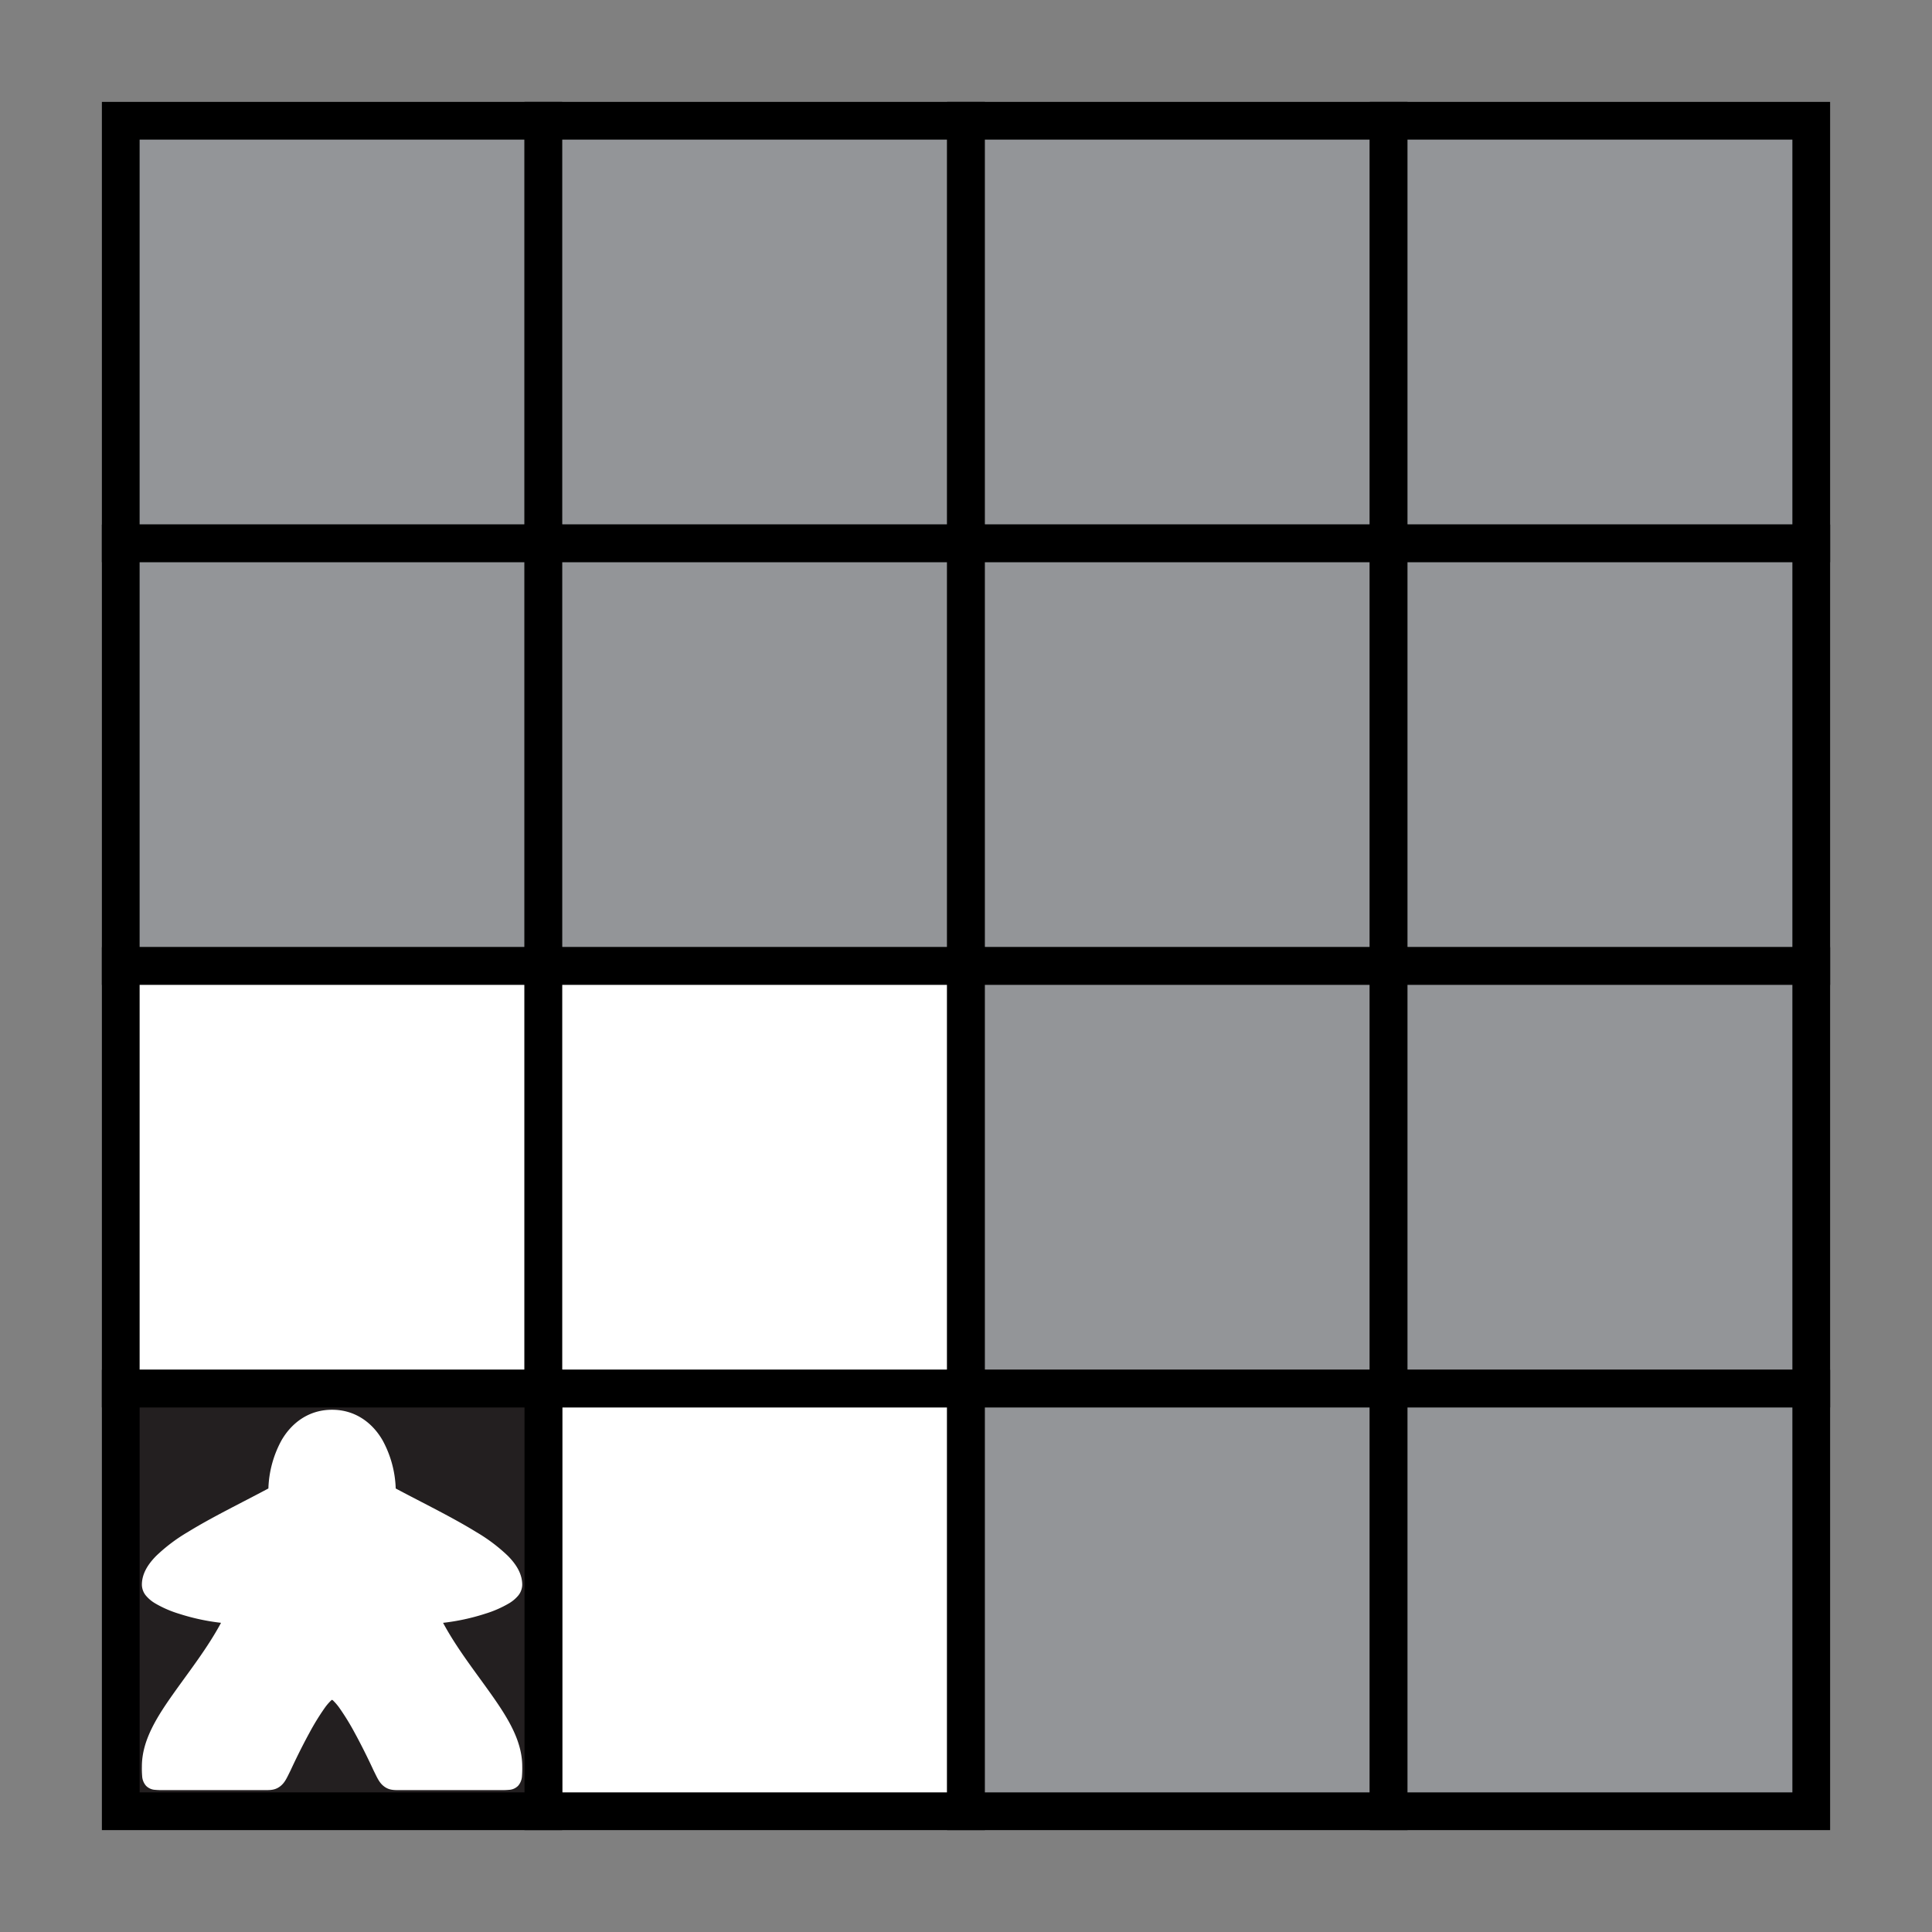 <svg xmlns="http://www.w3.org/2000/svg" width="512" height="512" viewBox="0 0 512 512">
  <rect x="0" y="0" width="512" height="512" fill="#808080" stroke="none"/>
  <g>
    <rect x="32" y="32" width="112" height="112" fill="#939598" stroke="#000" stroke-miterlimit="10" stroke-width="10"/>
    <rect x="144" y="32" width="112" height="112" fill="#939598" stroke="#000" stroke-miterlimit="10" stroke-width="10"/>
    <rect x="256" y="32" width="112" height="112" fill="#939598" stroke="#000" stroke-miterlimit="10" stroke-width="10"/>
    <rect x="368" y="32" width="112" height="112" fill="#939598" stroke="#000" stroke-miterlimit="10" stroke-width="10"/>
    <rect x="32" y="144" width="112" height="112" fill="#939598" stroke="#000" stroke-miterlimit="10" stroke-width="10"/>
    <rect x="144" y="144" width="112" height="112" fill="#939598" stroke="#000" stroke-miterlimit="10" stroke-width="10"/>
    <rect x="256" y="144" width="112" height="112" fill="#939598" stroke="#000" stroke-miterlimit="10" stroke-width="10"/>
    <rect x="368" y="144" width="112" height="112" fill="#939598" stroke="#000" stroke-miterlimit="10" stroke-width="10"/>
    <rect x="32" y="256" width="112" height="112" fill="#fff" stroke="#000" stroke-miterlimit="10" stroke-width="10"/>
    <rect x="144" y="256" width="112" height="112" fill="#fff" stroke="#000" stroke-miterlimit="10" stroke-width="10"/>
    <rect x="256" y="256" width="112" height="112" fill="#939598" stroke="#000" stroke-miterlimit="10" stroke-width="10"/>
    <rect x="368" y="256" width="112" height="112" fill="#939598" stroke="#000" stroke-miterlimit="10" stroke-width="10"/>
    <rect x="144" y="368" width="112" height="112" fill="#fff" stroke="#000" stroke-miterlimit="10" stroke-width="10"/>
    <rect x="256" y="368" width="112" height="112" fill="#939598" stroke="#000" stroke-miterlimit="10" stroke-width="10"/>
    <rect x="368" y="368" width="112" height="112" fill="#939598" stroke="#000" stroke-miterlimit="10" stroke-width="10"/>
    <g>
      <rect x="32" y="368" width="112" height="112" fill="#231f20" stroke="#000" stroke-miterlimit="10" stroke-width="10"/>
      <path d="M88,373.6c-6.271,0-10.781,3.582-13.386,8.081a28.468,28.468,0,0,0-3.487,12.778c-7.109,3.8-14.984,7.621-21.325,11.532a45,45,0,0,0-8.408,6.334c-2.183,2.217-3.794,4.715-3.794,7.661a4.667,4.667,0,0,0,1.206,3.025,9.466,9.466,0,0,0,2.279,1.875,29.284,29.284,0,0,0,6.366,2.777,57.234,57.234,0,0,0,11.125,2.4C55.093,436.544,50.458,442.5,46.4,448.2c-4.695,6.589-8.8,12.909-8.8,19.93a24.984,24.984,0,0,0,.072,2.572,4.241,4.241,0,0,0,1.025,2.547,3.654,3.654,0,0,0,2.36,1.073,20.858,20.858,0,0,0,2.411.076H69.374c1.881,0,3.258.123,4.674-.86s1.934-2.326,2.943-4.331l.021-.041.018-.041s2.258-4.957,4.953-9.876a64.241,64.241,0,0,1,4.081-6.644,13.907,13.907,0,0,1,1.661-1.944,1.2,1.2,0,0,1,.275-.191,1.219,1.219,0,0,1,.275.191,13.907,13.907,0,0,1,1.661,1.944,64.241,64.241,0,0,1,4.081,6.644c2.694,4.919,4.953,9.876,4.953,9.876l.019.041.02.04c1.009,2.006,1.521,3.341,2.929,4.326s2.781.865,4.635.865h26.02a20.141,20.141,0,0,0,2.379-.076,3.631,3.631,0,0,0,2.351-1.086,4.243,4.243,0,0,0,1.006-2.538,25.469,25.469,0,0,0,.071-2.568c0-7.021-4.1-13.34-8.8-19.93-4.063-5.7-8.7-11.653-12.181-18.132a57.231,57.231,0,0,0,11.125-2.4,29.381,29.381,0,0,0,6.366-2.777,9.493,9.493,0,0,0,2.279-1.876,4.663,4.663,0,0,0,1.206-3.025c0-2.946-1.611-5.443-3.794-7.661a45,45,0,0,0-8.408-6.333c-6.341-3.912-14.216-7.738-21.325-11.532a28.465,28.465,0,0,0-3.487-12.778C98.781,377.182,94.271,373.6,88,373.6Z" fill="#fff"/>
    </g>
  </g>
</svg>
